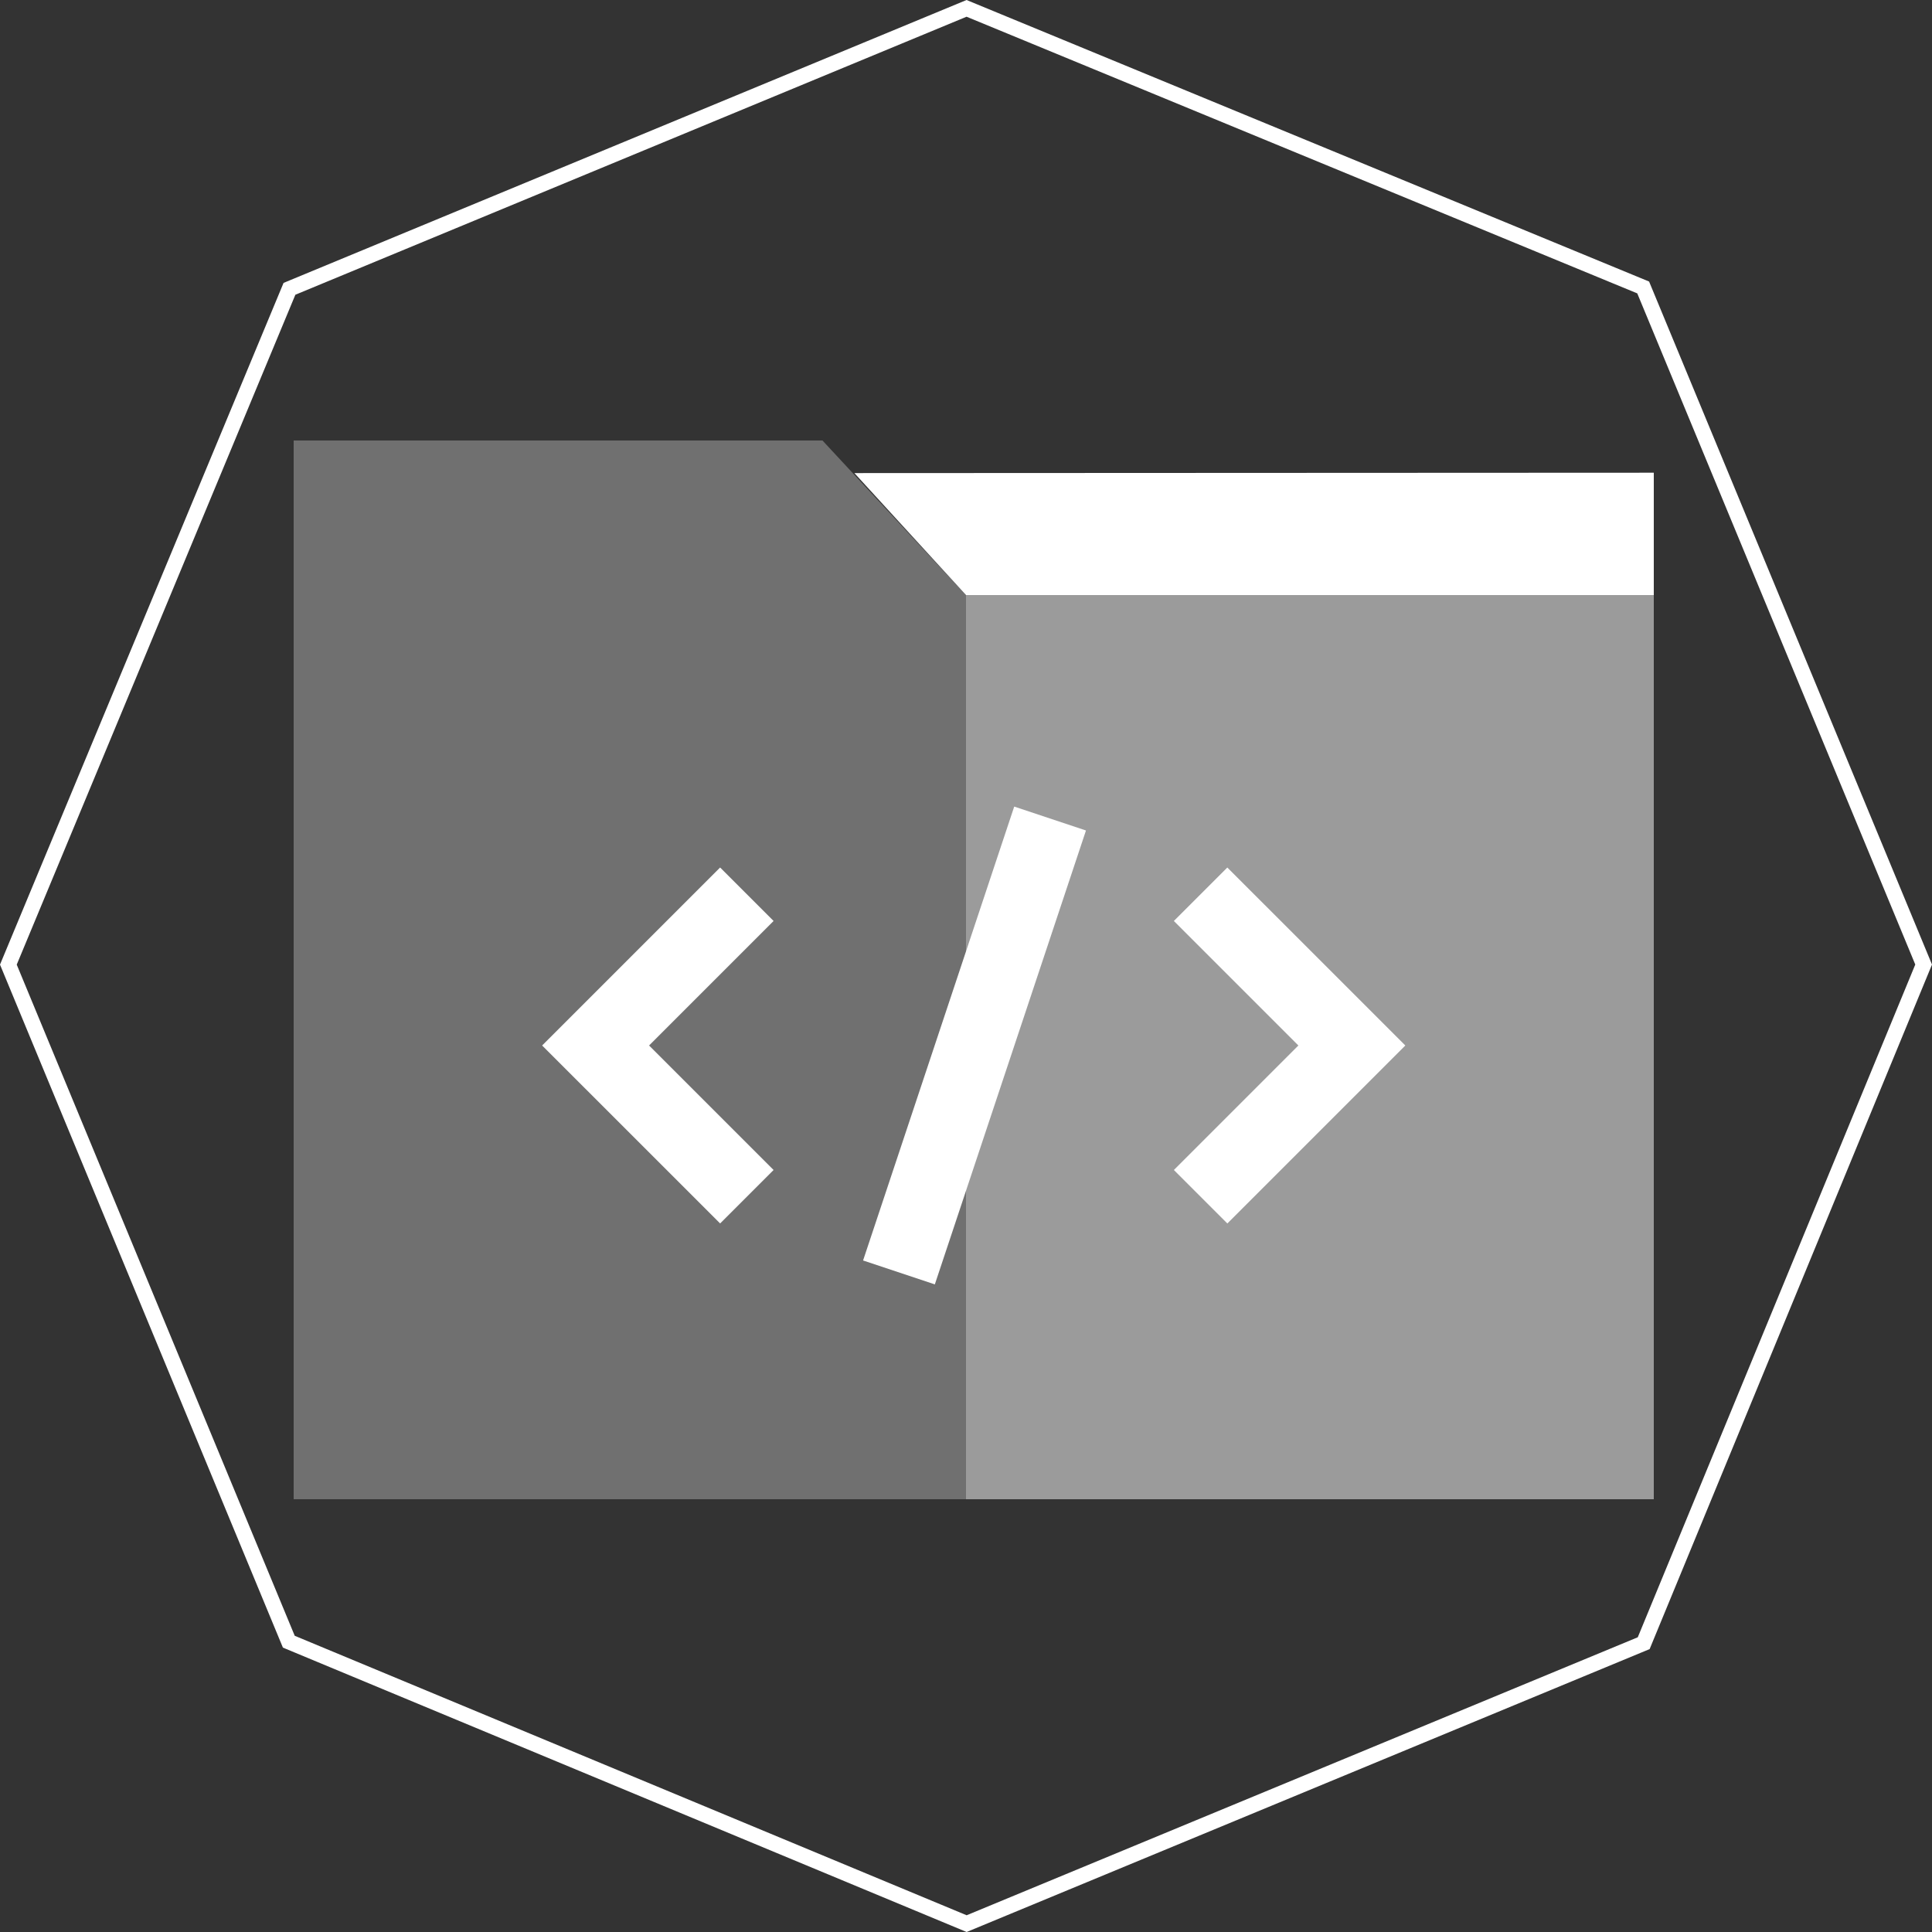 <?xml version="1.0" encoding="utf-8"?>
<!-- Generator: Adobe Illustrator 17.0.0, SVG Export Plug-In . SVG Version: 6.00 Build 0)  -->
<!DOCTYPE svg PUBLIC "-//W3C//DTD SVG 1.1//EN" "http://www.w3.org/Graphics/SVG/1.1/DTD/svg11.dtd">
<svg version="1.1" id="Layer_1" xmlns="http://www.w3.org/2000/svg" xmlns:xlink="http://www.w3.org/1999/xlink" x="0px" y="0px"
	 width="250px" height="250px" viewBox="0 0 250 250" enable-background="new 0 0 250 250" xml:space="preserve">
<rect x="0" y="0" width="250" height="250" fill="#333333" stroke="none"/>
<g>
	<path fill="#FFFFFF" d="M125.072,2.164l86.79,35.799l35.974,86.848l-35.908,87.051l-86.845,35.972l-86.945-36.164L2.165,124.823
		l36.056-86.684L125.072,2.164 M125.071,0L36.692,36.608L0,124.821L36.608,213.2l88.475,36.8l88.379-36.608L250,124.81
		l-36.608-88.378L125.071,0L125.071,0z"/>
</g>
<polygon fill="none" points="140.428,107.477 131.145,104.38 125,122.816 125,153.761 "/>
<polygon fill="none" points="151.897,119.174 168.008,135.286 151.899,151.399 158.817,158.317 181.849,135.286 158.815,112.256 "/>
<polygon fill="#FFFFFF" points="93.185,158.315 70.151,135.286 93.183,112.254 100.101,119.173 83.992,135.286 100.103,151.397 "/>
<rect x="121.108" y="104.341" transform="matrix(0.949 0.316 -0.316 0.949 49.279 -32.917)" fill="#FFFFFF" width="9.785" height="61.89"/>
<polygon fill="#FFFFFF" points="158.817,158.317 151.899,151.399 168.008,135.286 151.897,119.174 158.815,112.256 181.849,135.286 
	"/>
<path opacity="0.3" fill="#FFFFFF" d="M125,77l-18.571-20H38v137h176V77H125z"/>
<path opacity="0.3" fill="#FFFFFF" d="M125,194h89V77h-89"/>
<polygon fill="#FFFFFF" points="214,61.169 110.555,61.217 125,77 214,77 "/>
</svg>
